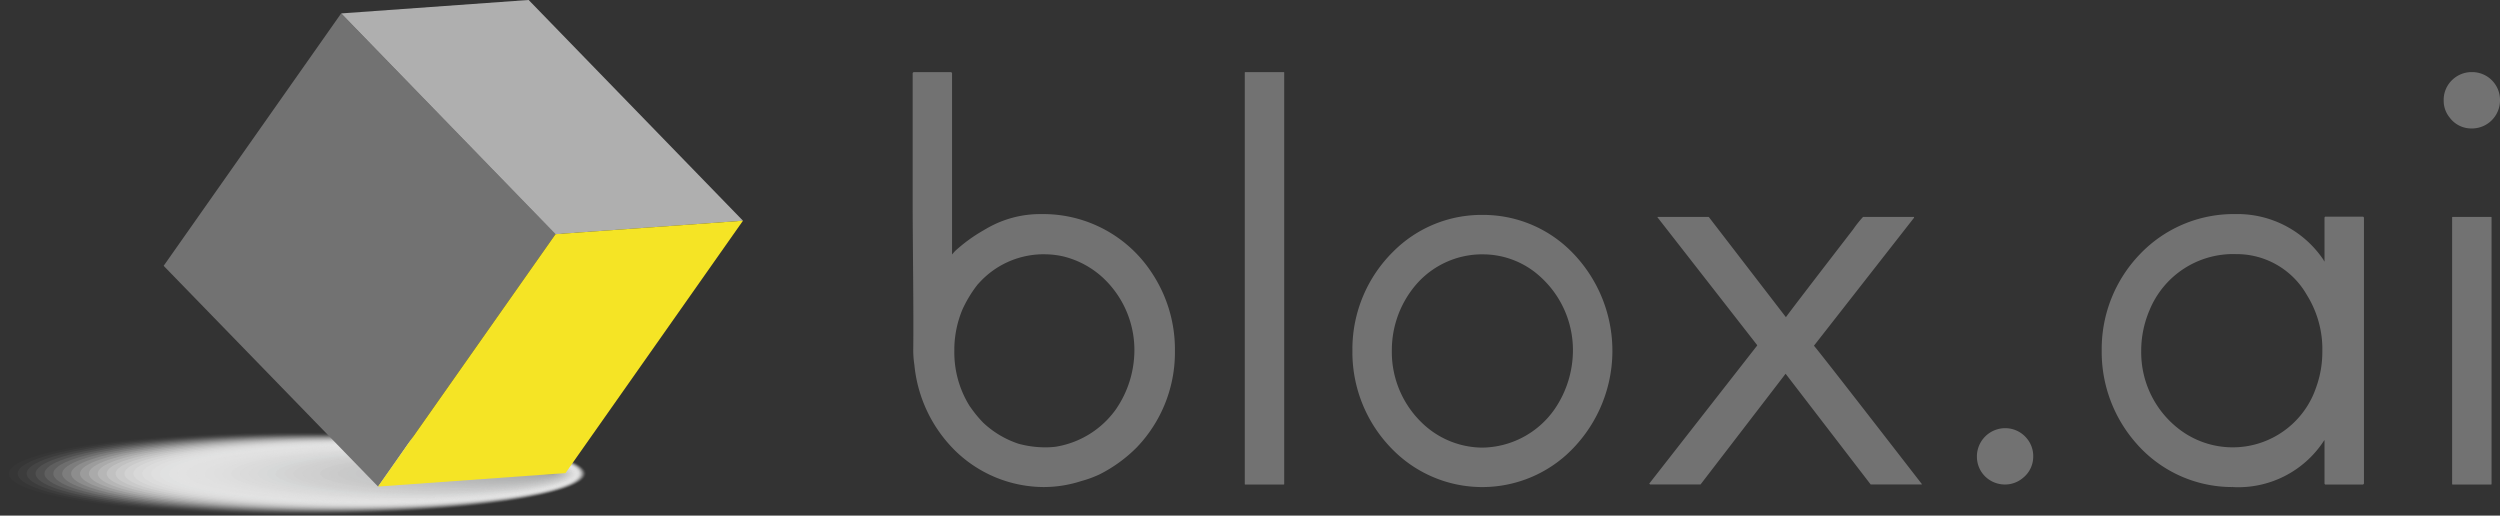 <svg xmlns="http://www.w3.org/2000/svg" width="148.625" height="30.651"><rect width="100%" height="100%" fill="#333333" stroke="none"/><defs><style>.bl{fill:#727272}</style></defs><g transform="translate(0 25.661)" style="mix-blend-mode:multiply;isolation:isolate"><ellipse cx="17.166" cy="2.455" rx="17.166" ry="2.455" transform="translate(.529 .04)" fill="#fefefe" opacity=".016"/><ellipse cx="16.886" cy="2.415" rx="16.886" ry="2.415" transform="translate(1.057 .08)" fill="#fcfcfc" opacity=".033"/><ellipse cx="16.606" cy="2.375" rx="16.606" ry="2.375" transform="translate(1.586 .12)" fill="#fbfbfb" opacity=".049"/><ellipse cx="16.326" cy="2.335" rx="16.326" ry="2.335" transform="translate(2.114 .16)" fill="#f9f9f9" opacity=".066"/><ellipse cx="16.047" cy="2.295" rx="16.047" ry="2.295" transform="translate(2.643 .2)" fill="#f8f8f8" opacity=".082"/><ellipse cx="15.767" cy="2.255" rx="15.767" ry="2.255" transform="translate(3.171 .24)" fill="#f6f7f7" opacity=".098"/><ellipse cx="15.487" cy="2.215" rx="15.487" ry="2.215" transform="translate(3.7 .28)" fill="#f5f5f5" opacity=".115"/><ellipse cx="15.208" cy="2.175" rx="15.208" ry="2.175" transform="translate(4.228 .32)" fill="#f4f4f4" opacity=".131"/><ellipse cx="14.928" cy="2.135" rx="14.928" ry="2.135" transform="translate(4.757 .36)" fill="#f2f2f2" opacity=".148"/><ellipse cx="14.648" cy="2.096" rx="14.648" ry="2.096" transform="translate(5.285 .4)" fill="#f1f1f1" opacity=".164"/><ellipse cx="14.368" cy="2.056" rx="14.368" ry="2.056" transform="translate(5.814 .44)" fill="#efefef" opacity=".18"/><ellipse cx="14.089" cy="2.016" rx="14.089" ry="2.016" transform="translate(6.342 .48)" fill="#eee" opacity=".197"/><ellipse cx="13.809" cy="1.976" rx="13.809" ry="1.976" transform="translate(6.871 .52)" fill="#eceded" opacity=".213"/><ellipse cx="13.529" cy="1.936" rx="13.529" ry="1.936" transform="translate(7.399 .56)" fill="#ebebeb" opacity=".23"/><ellipse cx="13.249" cy="1.896" rx="13.249" ry="1.896" transform="translate(7.928 .599)" fill="#eaeaea" opacity=".246"/><ellipse cx="12.97" cy="1.856" rx="12.97" ry="1.856" transform="translate(8.457 .639)" fill="#e8e8e8" opacity=".262"/><ellipse cx="12.69" cy="1.816" rx="12.69" ry="1.816" transform="translate(8.985 .679)" fill="#e7e7e7" opacity=".279"/><ellipse cx="12.41" cy="1.776" rx="12.41" ry="1.776" transform="translate(9.514 .719)" fill="#e5e6e6" opacity=".295"/><ellipse cx="12.13" cy="1.736" rx="12.13" ry="1.736" transform="translate(10.042 .759)" fill="#e4e4e4" opacity=".311"/><ellipse cx="11.851" cy="1.696" rx="11.851" ry="1.696" transform="translate(10.571 .799)" fill="#e2e3e3" opacity=".328"/><ellipse cx="11.571" cy="1.656" rx="11.571" ry="1.656" transform="translate(11.099 .839)" fill="#e1e1e1" opacity=".344"/><ellipse cx="11.291" cy="1.616" rx="11.291" ry="1.616" transform="translate(11.628 .879)" fill="#e0e0e0" opacity=".361"/><ellipse cx="11.012" cy="1.576" rx="11.012" ry="1.576" transform="translate(12.156 .919)" fill="#dededf" opacity=".377"/><ellipse cx="10.732" cy="1.536" rx="10.732" ry="1.536" transform="translate(12.685 .959)" fill="#ddd" opacity=".393"/><ellipse cx="10.452" cy="1.496" rx="10.452" ry="1.496" transform="translate(13.213 .999)" fill="#dbdcdc" opacity=".41"/><ellipse cx="10.172" cy="1.456" rx="10.172" ry="1.456" transform="translate(13.742 1.039)" fill="#dadada" opacity=".426"/><ellipse cx="9.893" cy="1.416" rx="9.893" ry="1.416" transform="translate(14.27 1.079)" fill="#d8d9d9" opacity=".443"/><ellipse cx="9.613" cy="1.376" rx="9.613" ry="1.376" transform="translate(14.799 1.119)" fill="#d7d7d7" opacity=".459"/><ellipse cx="9.333" cy="1.336" rx="9.333" ry="1.336" transform="translate(15.328 1.159)" fill="#d5d6d6" opacity=".475"/><ellipse cx="9.053" cy="1.296" rx="9.053" ry="1.296" transform="translate(15.856 1.199)" fill="#d4d5d5" opacity=".492"/><ellipse cx="8.774" cy="1.256" rx="8.774" ry="1.256" transform="translate(16.385 1.239)" fill="#d3d3d3" opacity=".508"/><ellipse cx="8.494" cy="1.216" rx="8.494" ry="1.216" transform="translate(16.913 1.279)" fill="#d1d2d2" opacity=".525"/><ellipse cx="8.214" cy="1.176" rx="8.214" ry="1.176" transform="translate(17.442 1.319)" fill="#d0d0d0" opacity=".541"/><ellipse cx="7.935" cy="1.136" rx="7.935" ry="1.136" transform="translate(17.97 1.359)" fill="#cecfcf" opacity=".557"/><ellipse cx="7.655" cy="1.096" rx="7.655" ry="1.096" transform="translate(18.499 1.399)" fill="#cdcdce" opacity=".574"/><ellipse cx="7.375" cy="1.056" rx="7.375" ry="1.056" transform="translate(19.027 1.439)" fill="#cbcccc" opacity=".59"/><ellipse cx="7.095" cy="1.016" rx="7.095" ry="1.016" transform="translate(19.556 1.479)" fill="#cacbcb" opacity=".607"/><ellipse cx="6.816" cy=".977" rx="6.816" ry=".977" transform="translate(20.084 1.519)" fill="#c9c9c9" opacity=".623"/><ellipse cx="6.536" cy=".937" rx="6.536" ry=".937" transform="translate(20.613 1.559)" fill="#c7c8c8" opacity=".639"/><ellipse cx="6.256" cy=".897" rx="6.256" ry=".897" transform="translate(21.141 1.599)" fill="#c6c6c7" opacity=".656"/><ellipse cx="5.976" cy=".857" rx="5.976" ry=".857" transform="translate(21.67 1.639)" fill="#c4c5c5" opacity=".672"/><ellipse cx="5.697" cy=".817" rx="5.697" ry=".817" transform="translate(22.198 1.679)" fill="#c3c4c4" opacity=".689"/><ellipse cx="5.417" cy=".777" rx="5.417" ry=".777" transform="translate(22.727 1.718)" fill="#c1c2c2" opacity=".705"/><ellipse cx="5.137" cy=".737" rx="5.137" ry=".737" transform="translate(23.256 1.758)" fill="#c0c1c1" opacity=".721"/><ellipse cx="4.858" cy=".697" rx="4.858" ry=".697" transform="translate(23.784 1.798)" fill="#bfbfbf" opacity=".738"/><ellipse cx="4.578" cy=".657" rx="4.578" ry=".657" transform="translate(24.313 1.838)" fill="#bdbebe" opacity=".754"/><ellipse cx="4.298" cy=".617" rx="4.298" ry=".617" transform="translate(24.841 1.878)" fill="#bcbcbd" opacity=".77"/><ellipse cx="4.018" cy=".577" rx="4.018" ry=".577" transform="translate(25.37 1.918)" fill="#babbbb" opacity=".787"/><ellipse cx="3.739" cy=".537" rx="3.739" ry=".537" transform="translate(25.898 1.958)" fill="#b9baba" opacity=".803"/><ellipse cx="3.459" cy=".497" rx="3.459" ry=".497" transform="translate(26.427 1.998)" fill="#b7b8b8" opacity=".82"/><ellipse cx="3.179" cy=".457" rx="3.179" ry=".457" transform="translate(26.955 2.038)" fill="#b6b7b7" opacity=".836"/><path d="M27.484 2.495c0 .23 1.3.417 2.9.417s2.9-.187 2.9-.417-1.3-.417-2.9-.417-2.9.187-2.9.417z" fill="#b5b5b6" opacity=".852"/><path d="M28.012 2.495c0 .208 1.173.377 2.62.377s2.619-.169 2.619-.377-1.173-.377-2.619-.377-2.62.169-2.62.377z" fill="#b3b4b4" opacity=".869"/><path d="M28.541 2.497c0 .186 1.048.337 2.34.337s2.34-.151 2.34-.337-1.047-.337-2.34-.337-2.34.149-2.34.337z" fill="#b2b3b3" opacity=".885"/><path d="M29.069 2.495c0 .164.922.3 2.06.3s2.06-.133 2.06-.3-.922-.3-2.06-.3-2.06.136-2.06.3z" fill="#b0b1b1" opacity=".902"/><path d="M29.598 2.495c0 .142.8.257 1.78.257s1.781-.115 1.781-.257-.8-.257-1.781-.257-1.78.115-1.78.257z" fill="#afb0b0" opacity=".918"/><path d="M30.126 2.495c0 .12.672.217 1.5.217s1.5-.1 1.5-.217-.672-.217-1.5-.217-1.5.098-1.5.217z" fill="#adaeaf" opacity=".934"/><path d="M30.655 2.495c0 .1.547.177 1.221.177s1.221-.079 1.221-.177-.547-.177-1.221-.177-1.221.079-1.221.177z" fill="#acadad" opacity=".951"/><path d="M31.185 2.496c0 .076.421.137.941.137s.941-.062.941-.137-.422-.137-.941-.137-.941.061-.941.137z" fill="#abacac" opacity=".967"/><path d="M31.712 2.495c0 .054.3.1.662.1s.662-.043.662-.1-.3-.1-.662-.1-.662.046-.662.1z" fill="#a9aaaa" opacity=".984"/><path d="M32.24 2.495c0 .032.171.057.382.057s.382-.025.382-.057-.171-.057-.382-.057-.382.025-.382.057z" fill="#969696"/></g><path class="bl" d="M22.475 28.925L9.729 15.804 20.281.798l12.748 13.12z"/><path d="M33.028 13.923L20.284.798l11.143-.8 12.744 13.125z" fill="#afafaf"/><path d="M44.171 13.121L33.618 28.126l-11.143.8L33.027 13.92z" fill="#f5e425"/><path class="bl" d="M119.185 25.455h.034a1.654 1.654 0 011.256.586 1.63 1.63 0 01.4 1.022v.1a1.618 1.618 0 01-.619 1.256 1.643 1.643 0 01-1.072.385 1.685 1.685 0 01-1.156-.468 1.648 1.648 0 01-.5-1.139v-.134a1.686 1.686 0 011.658-1.608zm13.682-12.728a6.165 6.165 0 015.259 2.714l.05.1h.016v-2.612l.034-.05h2.261l.05.05v15.826l-.05.05h-2.261l-.034-.05v-2.58h-.016a6.074 6.074 0 01-5.46 2.78v-.017l-.033.017a7.572 7.572 0 01-5.694-2.612 8.216 8.216 0 01-2.043-5.392v-.2a8.123 8.123 0 012.261-5.627 7.7 7.7 0 015.66-2.397zm-5.572 8.056v.084a5.755 5.755 0 002.244 4.639 5.233 5.233 0 008.156-2.479 6.168 6.168 0 00.368-2.076v-.368a6.1 6.1 0 00-.921-3.048 4.8 4.8 0 00-4.2-2.428 5.373 5.373 0 00-5.159 3.349 6.125 6.125 0 00-.488 2.327zm19.59-16.496h.133a1.655 1.655 0 011.607 1.624v.084a1.671 1.671 0 01-1.624 1.642h-.1a1.6 1.6 0 01-1.272-.653 1.577 1.577 0 01-.352-.955v-.131a1.632 1.632 0 01.536-1.172 1.656 1.656 0 011.072-.439zm-1.089 8.608h2.311l.016.017v15.875l-.016.017h-2.311l-.017-.017V12.912zm-77.304 3.35a7.708 7.708 0 00-6.584-3.517 6.326 6.326 0 00-3.283.875c-.051.027-.1.059-.152.088l-.024.014a9.365 9.365 0 00-1.666 1.216c-.065.068-.121.138-.184.207V4.337l-.05-.05h-2.241l-.05.05v7.766c0 2.15.063 6.507.035 8.646a5.774 5.774 0 00.067.943 8.27 8.27 0 002.443 5.119 7.578 7.578 0 005.242 2.144 7.234 7.234 0 002.234-.355 6.656 6.656 0 001.093-.4 8.543 8.543 0 002.2-1.594 8.152 8.152 0 002.277-5.577v-.368a8.218 8.218 0 00-1.357-4.416zM66.365 24.3a5.467 5.467 0 01-3.614 2.26 5.292 5.292 0 01-.573.035 6.124 6.124 0 01-1.619-.212 5.642 5.642 0 01-2.116-1.262 7.077 7.077 0 01-.676-.811c-.047-.069-.1-.136-.145-.207l-.021-.035a6.027 6.027 0 01-.866-3.218v-.184a6.277 6.277 0 01.486-2.277 7.45 7.45 0 01.84-1.4c.021-.026.04-.052.062-.078s.065-.07.1-.108a5.176 5.176 0 013.674-1.685h.251a4.928 4.928 0 01.652.05c.043.006.087.011.13.019.086.014.169.033.253.05a5.347 5.347 0 012.347 1.238 5.872 5.872 0 011.91 4.371 6.211 6.211 0 01-1.075 3.452zm7.653-20.013h2.311l.017.017v24.484l-.017.017h-2.311l-.016-.017V4.304zm13.884 8.491h.436a7.392 7.392 0 014.89 1.993 8.356 8.356 0 01-.134 12.293 7.482 7.482 0 01-10.215-.251 8.2 8.2 0 01-2.479-5.862v-.2a8.15 8.15 0 012.462-5.828 7.4 7.4 0 015.04-2.145zm-5.158 8.072v.084a5.838 5.838 0 001.775 4.187 5.206 5.206 0 003.6 1.49 5.322 5.322 0 004.32-2.311 6.211 6.211 0 001.072-3.45 5.872 5.872 0 00-1.91-4.371 5.051 5.051 0 00-3.383-1.357h-.251a5.2 5.2 0 00-3.718 1.725 5.981 5.981 0 00-1.504 4.003zm15.792-7.955h3.048l4.589 5.962q.217-.318 4-5.225a6.676 6.676 0 01.586-.737h3.031v.05l-5.945 7.6v.016q.318.352 6.414 8.223l-.016.017h-3.032l-5.057-6.582-5.057 6.582h-3l-.05-.05 6.414-8.206v-.031l-5.928-7.6z"/></svg>